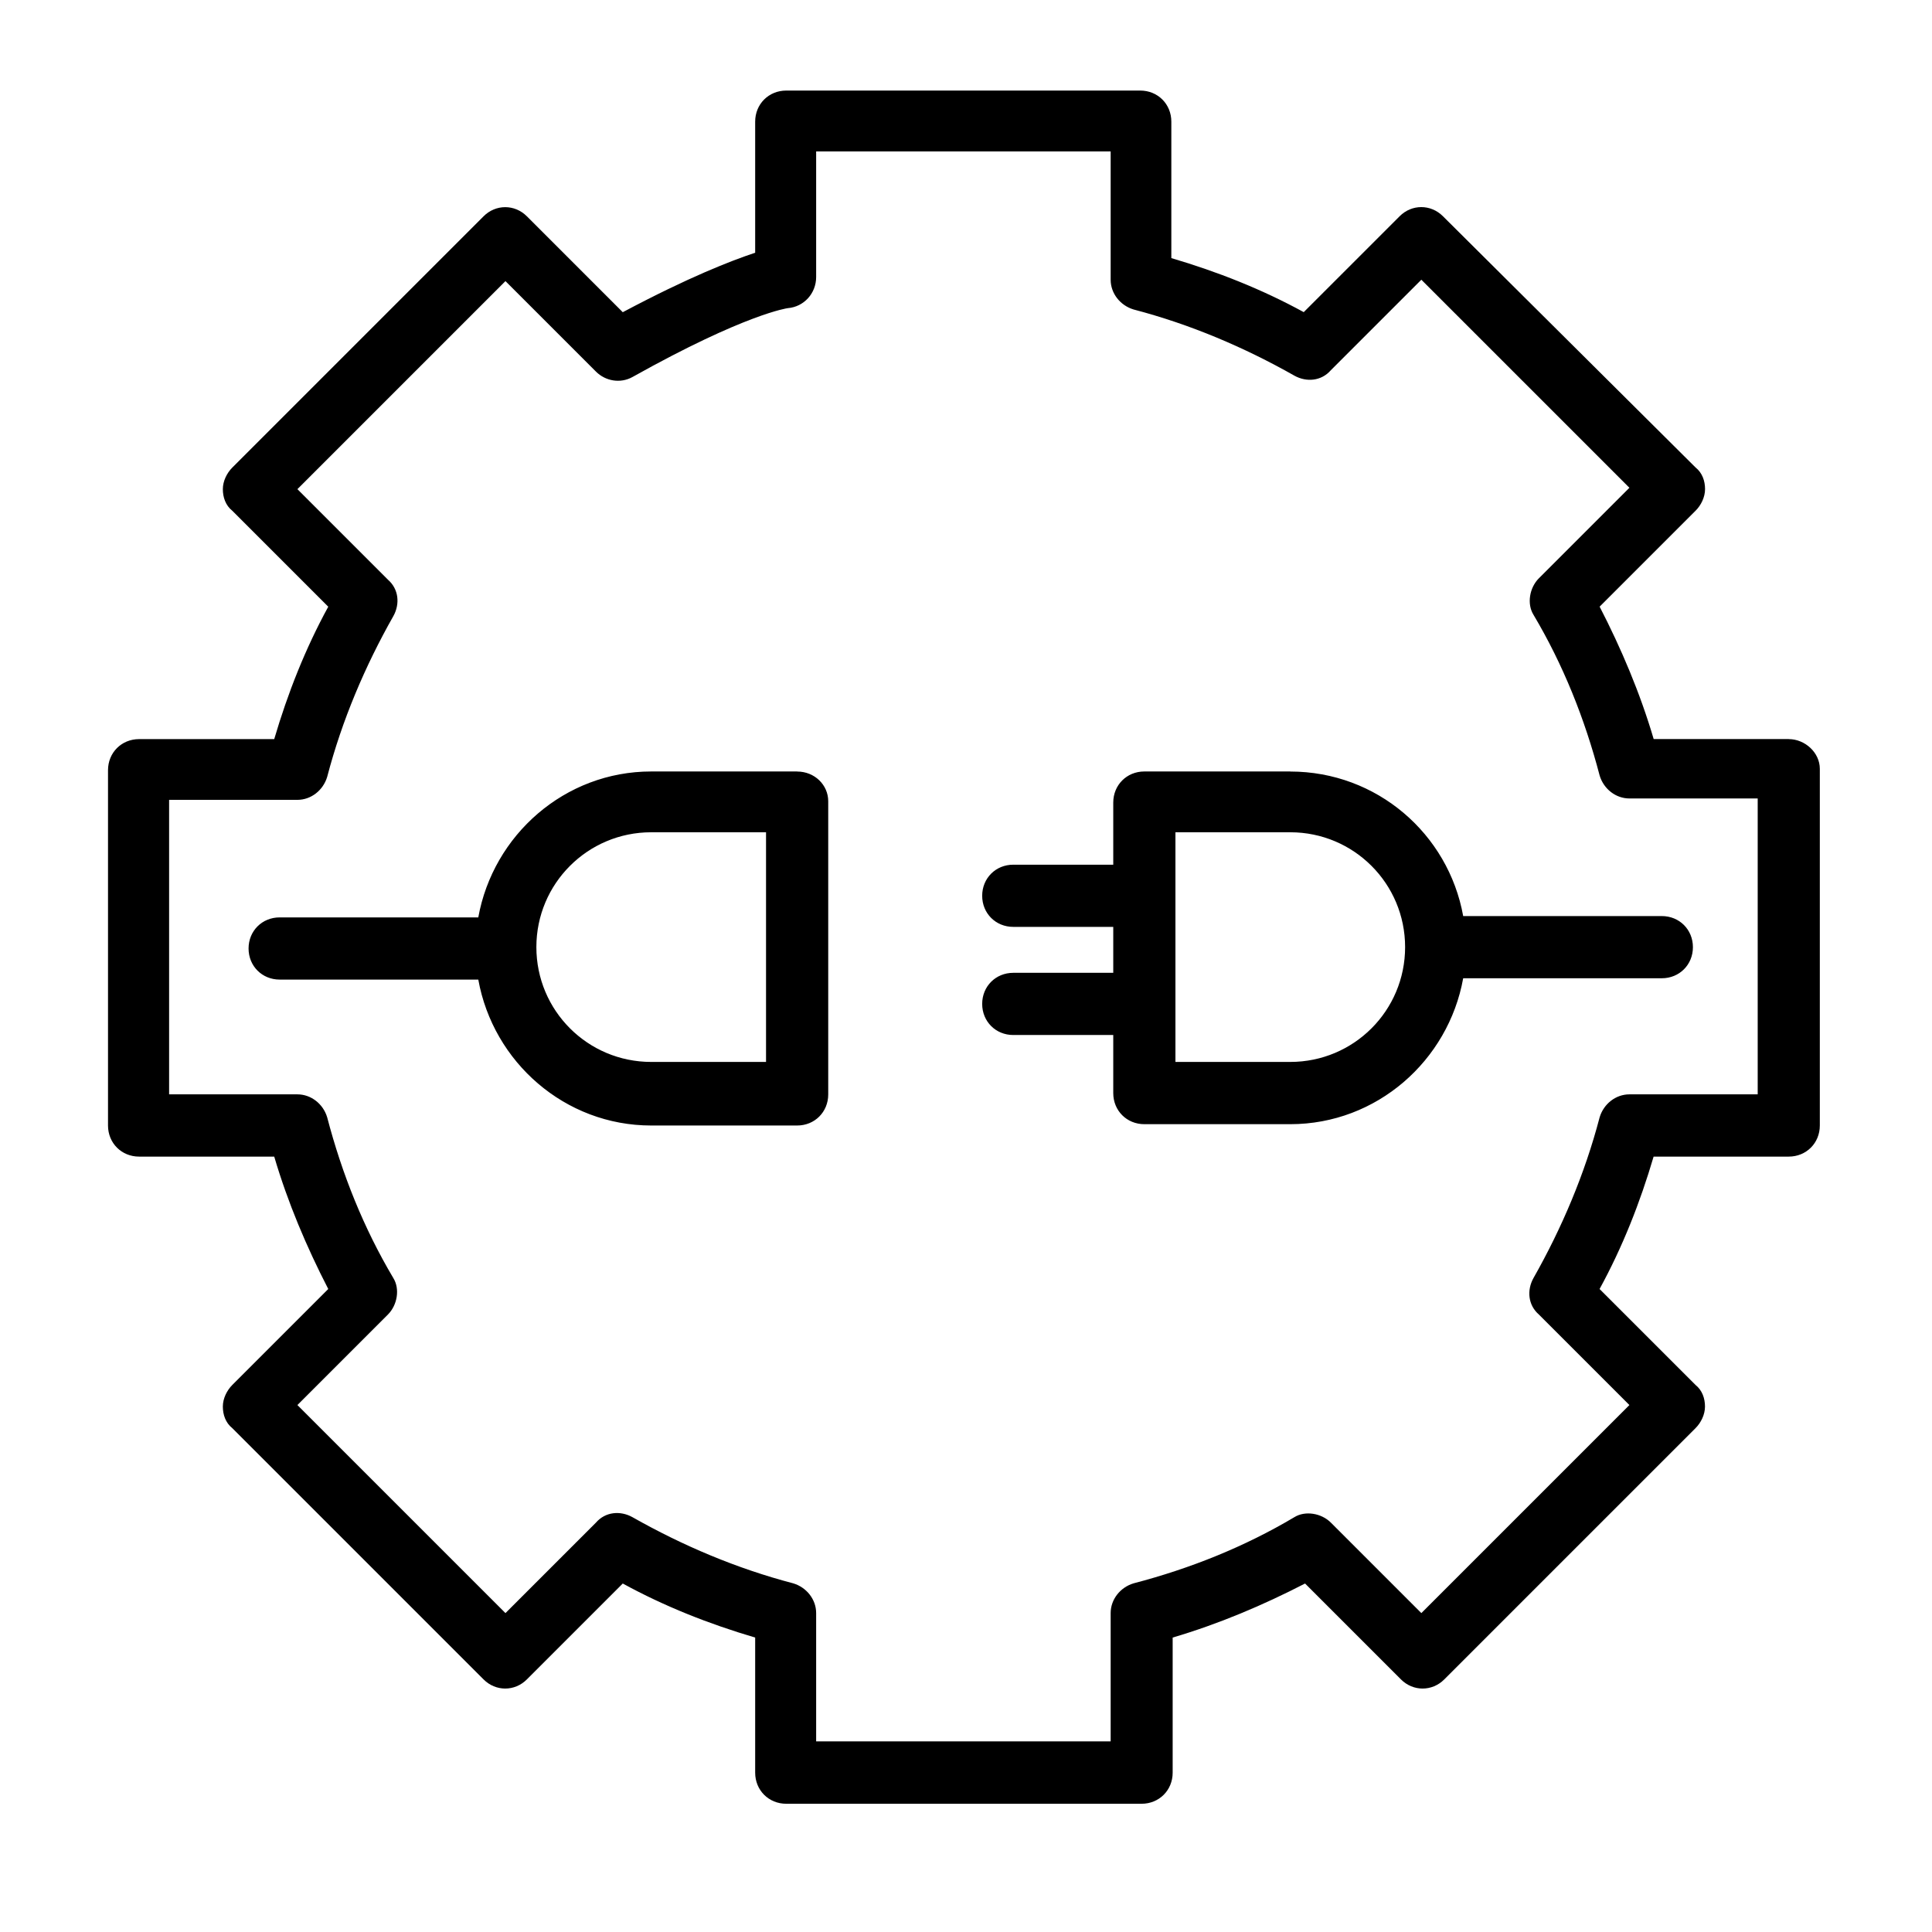 <!-- Generated by IcoMoon.io -->
<svg version="1.1" xmlns="http://www.w3.org/2000/svg" width="32" height="32" viewBox="0 0 32 32">
<title>api-first</title>
<path d="M29.628 12.241h-2.238c-0.224-0.761-0.537-1.499-0.895-2.193l1.589-1.589c0.090-0.089 0.157-0.224 0.157-0.358s-0.045-0.269-0.157-0.358l-4.185-4.162c-0.201-0.201-0.515-0.201-0.716 0l-1.589 1.589c-0.694-0.38-1.432-0.671-2.193-0.895v-2.26c0-0.291-0.224-0.515-0.515-0.515h-5.863c-0.291 0-0.515 0.224-0.515 0.515v2.171c-0.403 0.134-1.097 0.403-2.193 0.985l-1.589-1.589c-0.201-0.201-0.515-0.201-0.716 0l-4.162 4.162c-0.090 0.090-0.157 0.224-0.157 0.358s0.045 0.269 0.157 0.358l1.589 1.589c-0.38 0.694-0.671 1.432-0.895 2.193h-2.238c-0.291 0-0.515 0.224-0.515 0.515v5.885c0 0.291 0.224 0.515 0.515 0.515h2.238c0.224 0.761 0.537 1.499 0.895 2.193l-1.589 1.589c-0.090 0.090-0.157 0.224-0.157 0.358s0.045 0.269 0.157 0.358l4.162 4.162c0.201 0.201 0.515 0.201 0.716 0l1.589-1.589c0.694 0.38 1.432 0.671 2.193 0.895v2.238c0 0.291 0.224 0.515 0.515 0.515h5.885c0.291 0 0.515-0.224 0.515-0.515v-2.238c0.761-0.224 1.499-0.537 2.193-0.895l1.589 1.589c0.201 0.201 0.515 0.201 0.716 0l4.162-4.162c0.090-0.090 0.157-0.224 0.157-0.358s-0.045-0.269-0.157-0.358l-1.589-1.589c0.38-0.694 0.671-1.432 0.895-2.193h2.238c0.291 0 0.515-0.224 0.515-0.515v-5.908c0-0.269-0.246-0.492-0.515-0.492zM29.113 18.126h-2.126c-0.224 0-0.425 0.157-0.492 0.38-0.246 0.94-0.627 1.835-1.096 2.663-0.112 0.201-0.090 0.448 0.090 0.604l1.499 1.499-3.446 3.446-1.499-1.499c-0.157-0.157-0.425-0.201-0.604-0.090-0.828 0.492-1.723 0.85-2.663 1.096-0.224 0.067-0.38 0.269-0.38 0.492v2.126h-4.878v-2.126c0-0.224-0.157-0.425-0.38-0.492-0.94-0.246-1.835-0.627-2.663-1.096-0.201-0.112-0.448-0.090-0.604 0.090l-1.499 1.499-3.446-3.446 1.499-1.499c0.157-0.157 0.201-0.425 0.090-0.604-0.492-0.828-0.85-1.723-1.096-2.663-0.067-0.224-0.269-0.38-0.492-0.38h-2.126v-4.878h2.126c0.224 0 0.425-0.157 0.492-0.38 0.246-0.94 0.627-1.835 1.096-2.663 0.112-0.201 0.090-0.448-0.090-0.604l-1.499-1.499 3.446-3.446 1.499 1.499c0.157 0.157 0.403 0.201 0.604 0.090 1.88-1.052 2.573-1.141 2.573-1.141 0.269-0.022 0.47-0.246 0.47-0.515v-2.081h4.878v2.126c0 0.224 0.157 0.425 0.38 0.492 0.94 0.246 1.835 0.627 2.663 1.096 0.201 0.112 0.448 0.090 0.604-0.090l1.499-1.499 3.446 3.446-1.499 1.499c-0.157 0.157-0.201 0.425-0.090 0.604 0.492 0.828 0.85 1.723 1.096 2.663 0.067 0.224 0.269 0.38 0.492 0.38h2.126v4.901zM13.203 12.778h-2.417c-1.432 0-2.618 1.052-2.864 2.417h-3.29c-0.291 0-0.515 0.224-0.515 0.515s0.224 0.515 0.515 0.515h3.29c0.246 1.365 1.432 2.417 2.864 2.417h2.417c0.291 0 0.515-0.224 0.515-0.515v-4.856c0-0.269-0.224-0.492-0.515-0.492zM12.688 17.589h-1.902c-1.052 0-1.902-0.85-1.902-1.902s0.85-1.902 1.902-1.902h1.902v3.804zM21.371 12.778h-2.417c-0.291 0-0.515 0.224-0.515 0.515v1.029h-1.656c-0.291 0-0.515 0.224-0.515 0.515s0.224 0.515 0.515 0.515h1.656v0.761h-1.656c-0.291 0-0.515 0.224-0.515 0.515s0.224 0.515 0.515 0.515h1.656v0.962c0 0.291 0.224 0.515 0.515 0.515h2.417c1.432 0 2.618-1.052 2.864-2.417h3.29c0.291 0 0.515-0.224 0.515-0.515s-0.224-0.515-0.515-0.515h-3.29c-0.246-1.365-1.432-2.394-2.864-2.394zM21.371 17.589h-1.902v-3.804h1.902c1.052 0 1.902 0.85 1.902 1.902s-0.85 1.902-1.902 1.902z"></path>
</svg>
